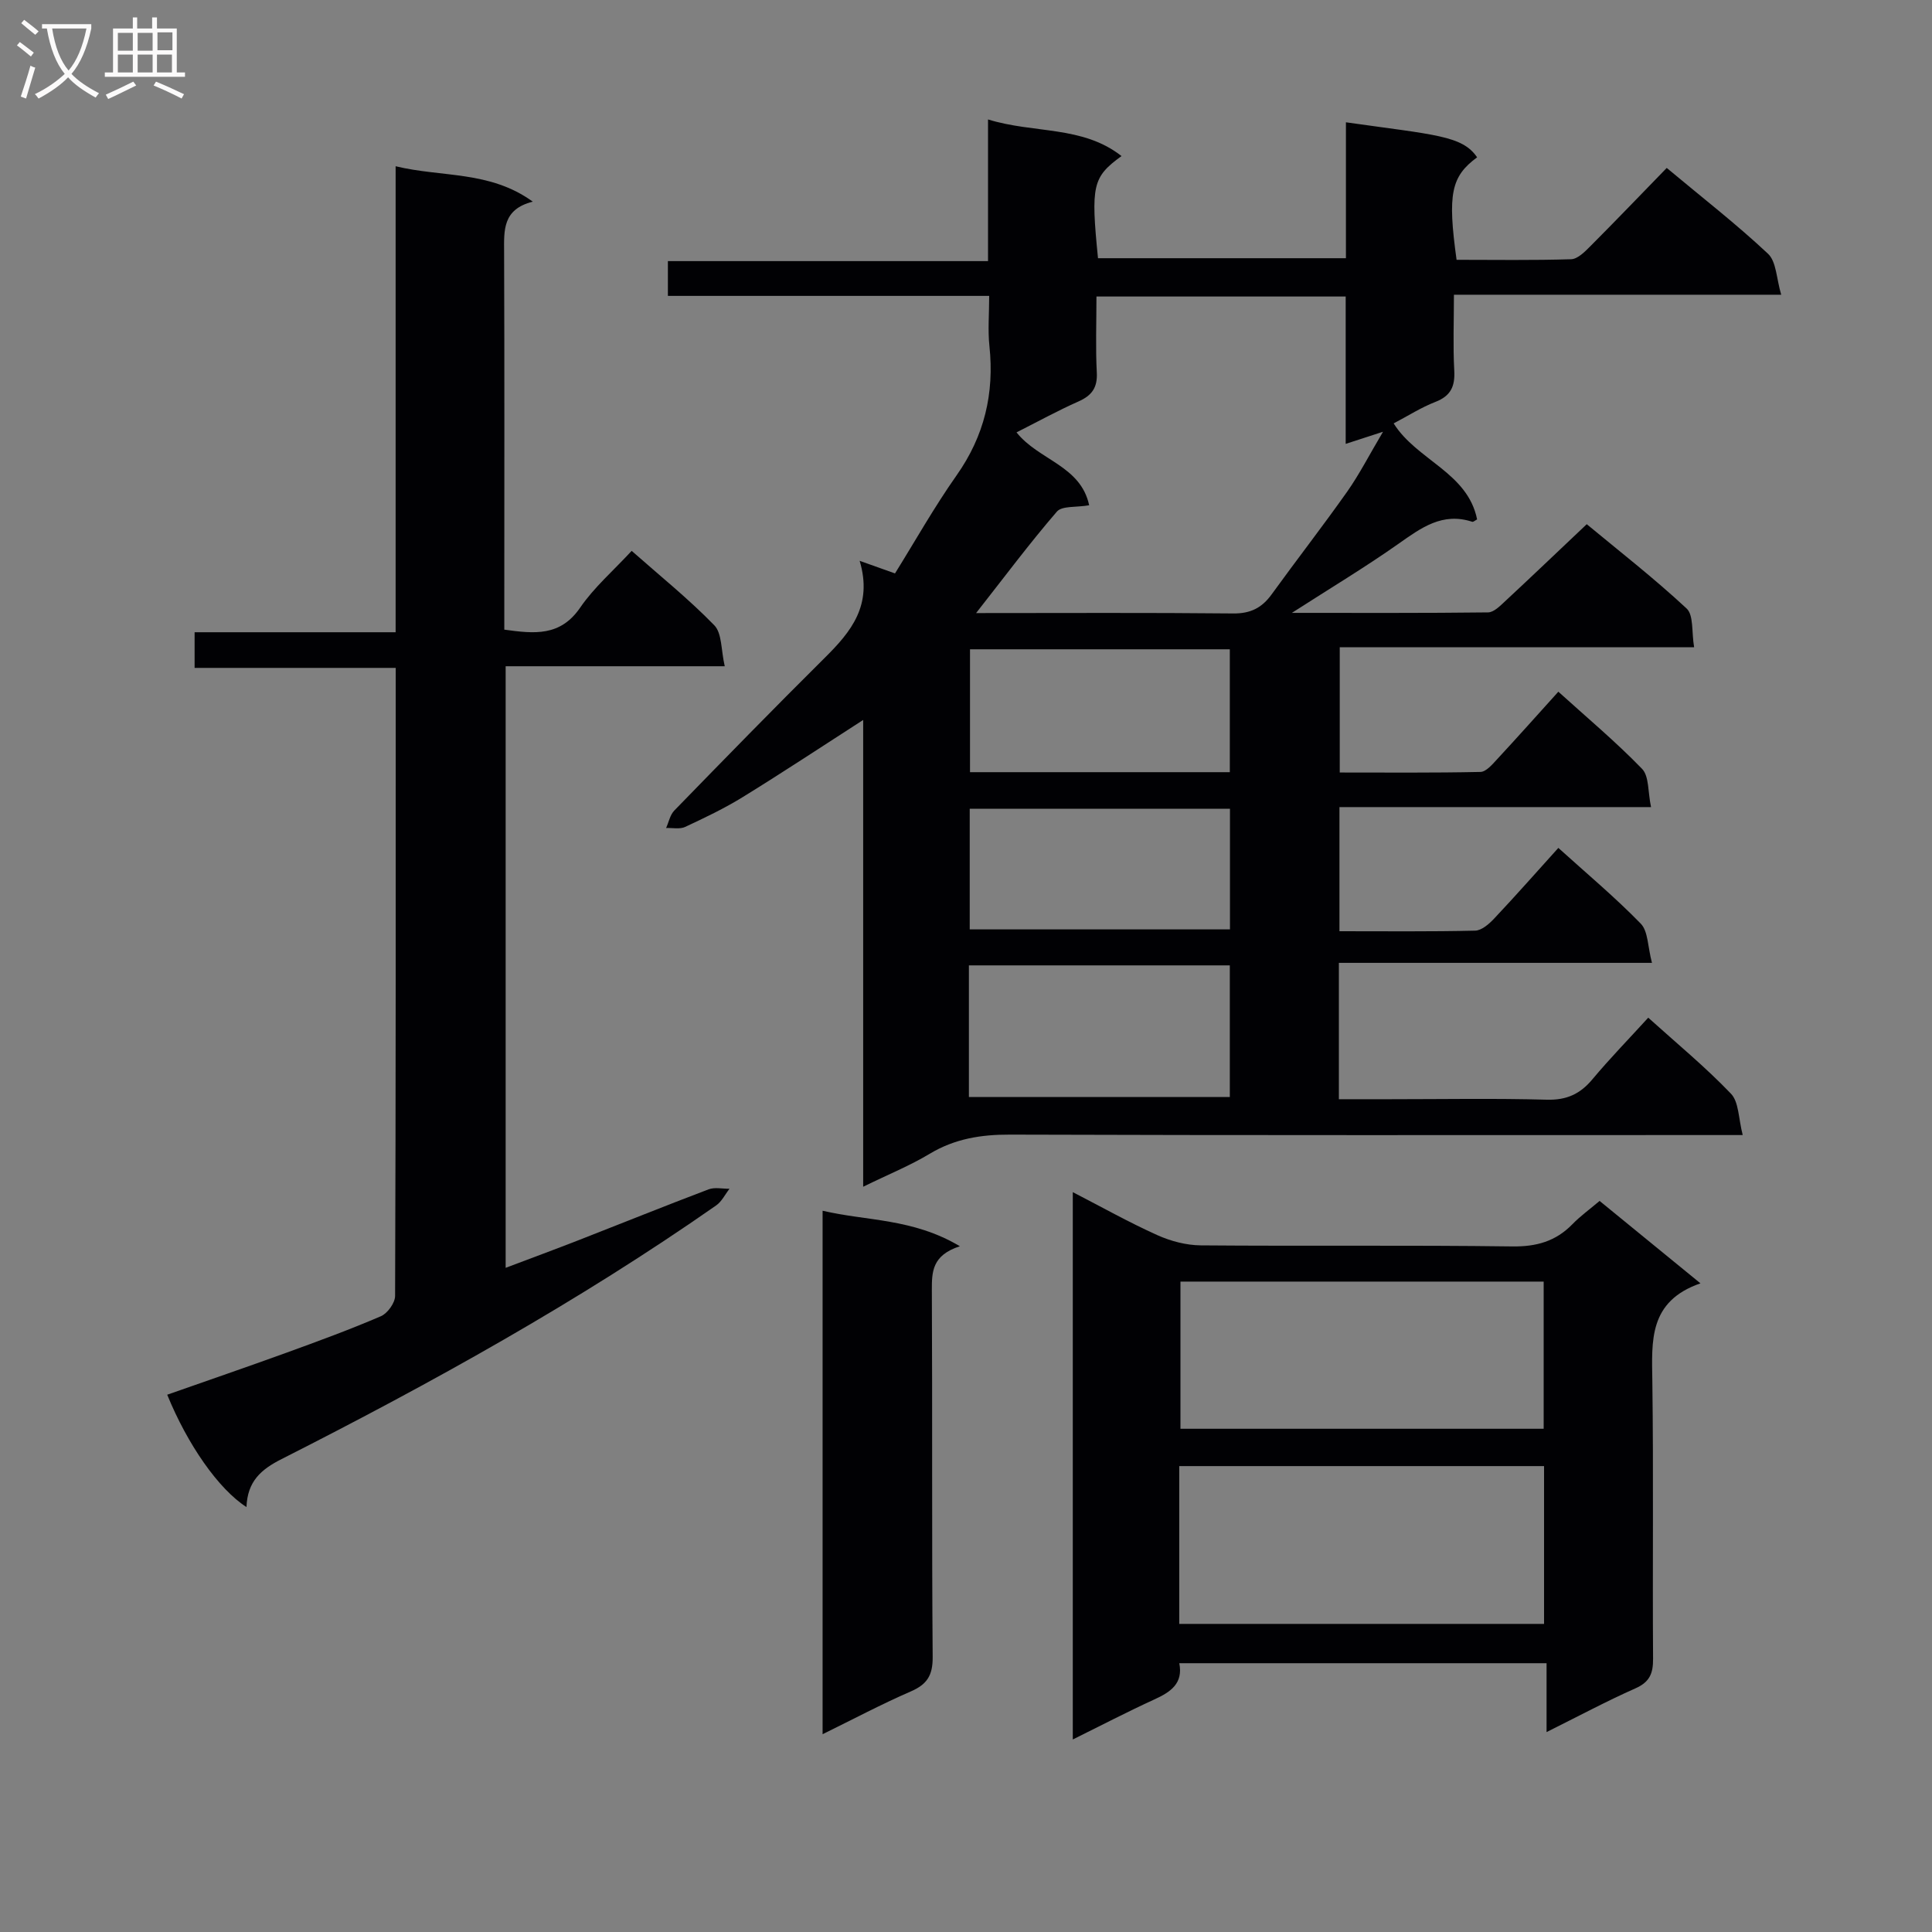 <svg enable-background="new 0 0 400 400" viewBox="0 0 400 400" xmlns="http://www.w3.org/2000/svg"><rect x="0" y="0" width="400" height="400" fill="#808080" stroke="none"/><g fill="#010104"><path d="m360.81 235c-3.31 0-5.28 0-7.25 0-48.16 0-96.32.07-144.48-.09-5.99-.02-11.4.85-16.6 3.97-4.07 2.45-8.52 4.25-13.77 6.82 0-32.6 0-64.4 0-96.64-8.81 5.67-16.78 10.95-24.92 15.96-3.81 2.35-7.87 4.29-11.93 6.18-1.11.52-2.62.18-3.95.23.55-1.22.82-2.72 1.7-3.62 10.33-10.62 20.68-21.23 31.2-31.67 5.38-5.34 9.92-10.83 7.17-20.03 2.89 1.03 4.67 1.66 7.32 2.61 4.13-6.63 8.1-13.7 12.75-20.3 5.75-8.16 7.84-16.96 6.8-26.77-.35-3.27-.05-6.6-.05-10.39-22.34 0-44.25 0-66.52 0 0-2.55 0-4.61 0-7.2h66.28c0-9.87 0-19.26 0-29.33 9.58 2.96 19.55 1.23 27.64 7.58-6.01 4.37-6.38 6.06-4.87 21.15h51.33c0-9.28 0-18.67 0-28.14 18.44 2.62 24.08 2.72 27.16 7.25-5.39 3.98-6.15 7.56-4.25 21.22 7.84 0 15.78.13 23.71-.12 1.35-.04 2.83-1.53 3.94-2.65 5.28-5.29 10.45-10.69 15.86-16.25 7.35 6.14 14.45 11.65 20.97 17.77 1.74 1.63 1.73 5.13 2.73 8.48-23.22 0-45.15 0-67.76 0 0 5.52-.21 10.63.07 15.71.18 3.29-.74 5.26-3.93 6.49-2.91 1.13-5.59 2.85-8.62 4.44 4.81 7.66 15.32 10.13 17.28 19.88-.45.23-.8.56-1.01.49-6.17-2.03-10.57 1.25-15.26 4.55-6.87 4.84-14.1 9.18-22.08 14.31 14.16 0 27.39.06 40.61-.1 1.2-.01 2.51-1.35 3.54-2.31 5.49-5.1 10.9-10.28 16.9-15.95 6.6 5.47 13.91 11.16 20.67 17.45 1.49 1.38 1.02 4.88 1.56 8.03-24.81 0-48.9 0-73.37 0v25.93c9.63 0 19.38.09 29.13-.12 1.16-.02 2.44-1.53 3.41-2.58 4.18-4.51 8.27-9.1 12.72-14.03 5.94 5.38 11.93 10.39 17.33 15.97 1.48 1.53 1.19 4.77 1.86 7.92-22.01 0-43.1 0-64.51 0v25.7c9.52 0 18.81.1 28.09-.12 1.35-.03 2.9-1.39 3.95-2.51 4.43-4.7 8.7-9.55 13.28-14.62 5.88 5.32 11.76 10.23 17.07 15.69 1.53 1.58 1.42 4.75 2.31 8.11-22.25 0-43.46 0-64.82 0v28.23h10.57c10.83 0 21.67-.2 32.49.1 4.08.11 6.88-1.17 9.42-4.21 3.62-4.33 7.57-8.38 11.57-12.77 5.9 5.32 11.81 10.19 17.07 15.68 1.71 1.71 1.58 5.09 2.49 8.62zm-135.31-130.39c-2.67.47-5.61.08-6.68 1.31-5.67 6.57-10.87 13.55-16.73 21.01 18.34 0 35.78-.1 53.22.08 3.58.04 5.94-1.15 7.96-3.94 5.16-7.13 10.57-14.09 15.65-21.28 2.52-3.58 4.53-7.53 7.42-12.4-3.24 1.05-5.18 1.68-7.73 2.51 0-10.54 0-20.6 0-30.51-17.44 0-34.34 0-51.6 0 0 5.45-.2 10.6.07 15.71.17 3.17-1.02 4.79-3.82 6.03-4.31 1.91-8.46 4.2-12.8 6.39 4.59 5.78 13.28 6.85 15.04 15.09zm-24.9 122.52h54.02c0-9.38 0-18.29 0-27.26-18.17 0-36.03 0-54.02 0zm54.02-67.26c0-8.72 0-16.95 0-25.44-18.05 0-35.8 0-53.79 0v25.44zm-53.85 7.58v24.97h53.88c0-8.5 0-16.6 0-24.97-18.03 0-35.77 0-53.88 0z"/><path d="m51.03 312.02c-5.78-3.71-12.2-12.92-16.41-23.26 8.26-2.9 16.53-5.74 24.75-8.72 6.55-2.38 13.1-4.78 19.49-7.53 1.37-.59 2.94-2.76 2.94-4.21.16-43.14.13-86.29.13-130.02-13.87 0-27.58 0-41.64 0 0-2.63 0-4.69 0-7.38h41.62c0-32.36 0-64.09 0-96.48 9.64 2.33 19.47.87 28.4 7.33-6.28 1.58-5.96 5.95-5.94 10.43.09 23.99.04 47.98.04 71.97v6.21c6.27.87 11.6 1.43 15.71-4.56 2.88-4.2 6.87-7.65 10.66-11.75 5.84 5.16 11.81 9.96 17.11 15.41 1.61 1.66 1.38 5.11 2.16 8.48-15.66 0-30.38 0-45.36 0v124.55c5.35-2.02 10.25-3.83 15.12-5.73 8.97-3.5 17.9-7.11 26.9-10.52 1.28-.48 2.88-.1 4.33-.12-.92 1.17-1.61 2.65-2.78 3.46-28.56 19.94-58.94 36.78-89.95 52.5-4.26 2.15-7.08 4.6-7.28 9.94z"/><path d="m331.18 248.64c6.93 5.66 13.47 11.01 20.88 17.06-10.76 3.73-10.08 11.92-9.96 20.27.26 19.15.02 38.32.15 57.47.02 3.03-.7 4.8-3.64 6.11-6.02 2.67-11.84 5.79-18.41 9.06 0-5.13 0-9.52 0-14.26-25.52 0-50.57 0-76.04 0 .84 4.19-1.8 5.97-5.16 7.5-5.55 2.54-10.97 5.36-16.89 8.29 0-37.94 0-75.29 0-113.32 6.07 3.13 11.67 6.28 17.52 8.91 2.76 1.24 5.96 2.08 8.97 2.11 21.49.18 42.98-.07 64.47.22 5.03.07 9.02-1.05 12.48-4.6 1.61-1.66 3.5-3.02 5.63-4.82zm-87.03 87.57h75.53c0-11.12 0-21.86 0-32.67-25.34 0-50.36 0-75.53 0zm75.45-40.4c0-10.47 0-20.49 0-30.47-25.31 0-50.22 0-75.2 0v30.47z"/><path d="m198.73 258.02c-5.76 1.88-5.81 5.28-5.8 9.11.13 25.32-.03 50.63.17 75.95.03 3.76-1.14 5.64-4.5 7.1-6.06 2.63-11.91 5.74-18.29 8.87 0-36.18 0-71.87 0-108.38 9.1 2.15 18.63 1.53 28.42 7.35z"/></g><path d="m6.4 11.7c-1-.8-1.9-1.6-2.9-2.3l.6-.7c.9.7 1.9 1.4 2.9 2.2zm-2.1 8.3c.7-2.1 1.4-4.2 2-6.4.2.1.6.3 1 .4-.7 2.3-1.3 4.4-1.9 6.4zm3-12.8c-1.1-.9-2.1-1.7-2.9-2.4l.6-.7c1 .8 2 1.5 3 2.4zm1.4-1.3v-.9h10.2v.9c-.9 4.2-2.3 7.3-4.1 9.4 1.3 1.4 3.2 2.7 5.7 4-.2.2-.4.5-.7.9-2.5-1.4-4.4-2.7-5.7-4.2-1.4 1.5-3.5 3-6.1 4.4 0 0 0 0-.1-.1-.3-.4-.5-.7-.7-.8 2.7-1.3 4.7-2.8 6.2-4.2-1.8-2.2-3-5.3-3.7-9.4zm9.2 0h-7.1c.6 3.8 1.7 6.7 3.4 8.7 1.7-2 2.9-4.8 3.7-8.7z" fill="#fbfafa"/><path d="m31.6 3.6h.9v2.3h4.1v9.1h1.7v.9h-16.6v-.9h1.7v-9.1h4.1v-2.3h.9v2.3h3.1v-2.3zm-4 13.3.6.8c-1.9.9-3.8 1.9-5.8 2.8-.2-.3-.3-.6-.5-.9 2-.9 3.9-1.8 5.7-2.7zm-3.2-10.1v3.7h3.1v-3.7zm0 4.5v3.7h3.1v-3.7zm4.1-4.5v3.7h3.1v-3.7zm0 4.5v3.7h3.1v-3.7zm9.1 9.1c-2.1-1.1-4.1-2-5.8-2.7l.5-.8c2.2.9 4.1 1.8 5.8 2.6zm-1.9-13.7h-3.1v3.7h3.1v-3.6zm-3.2 4.6v3.7h3.1v-3.7z" fill="#fbfafa"/></svg>